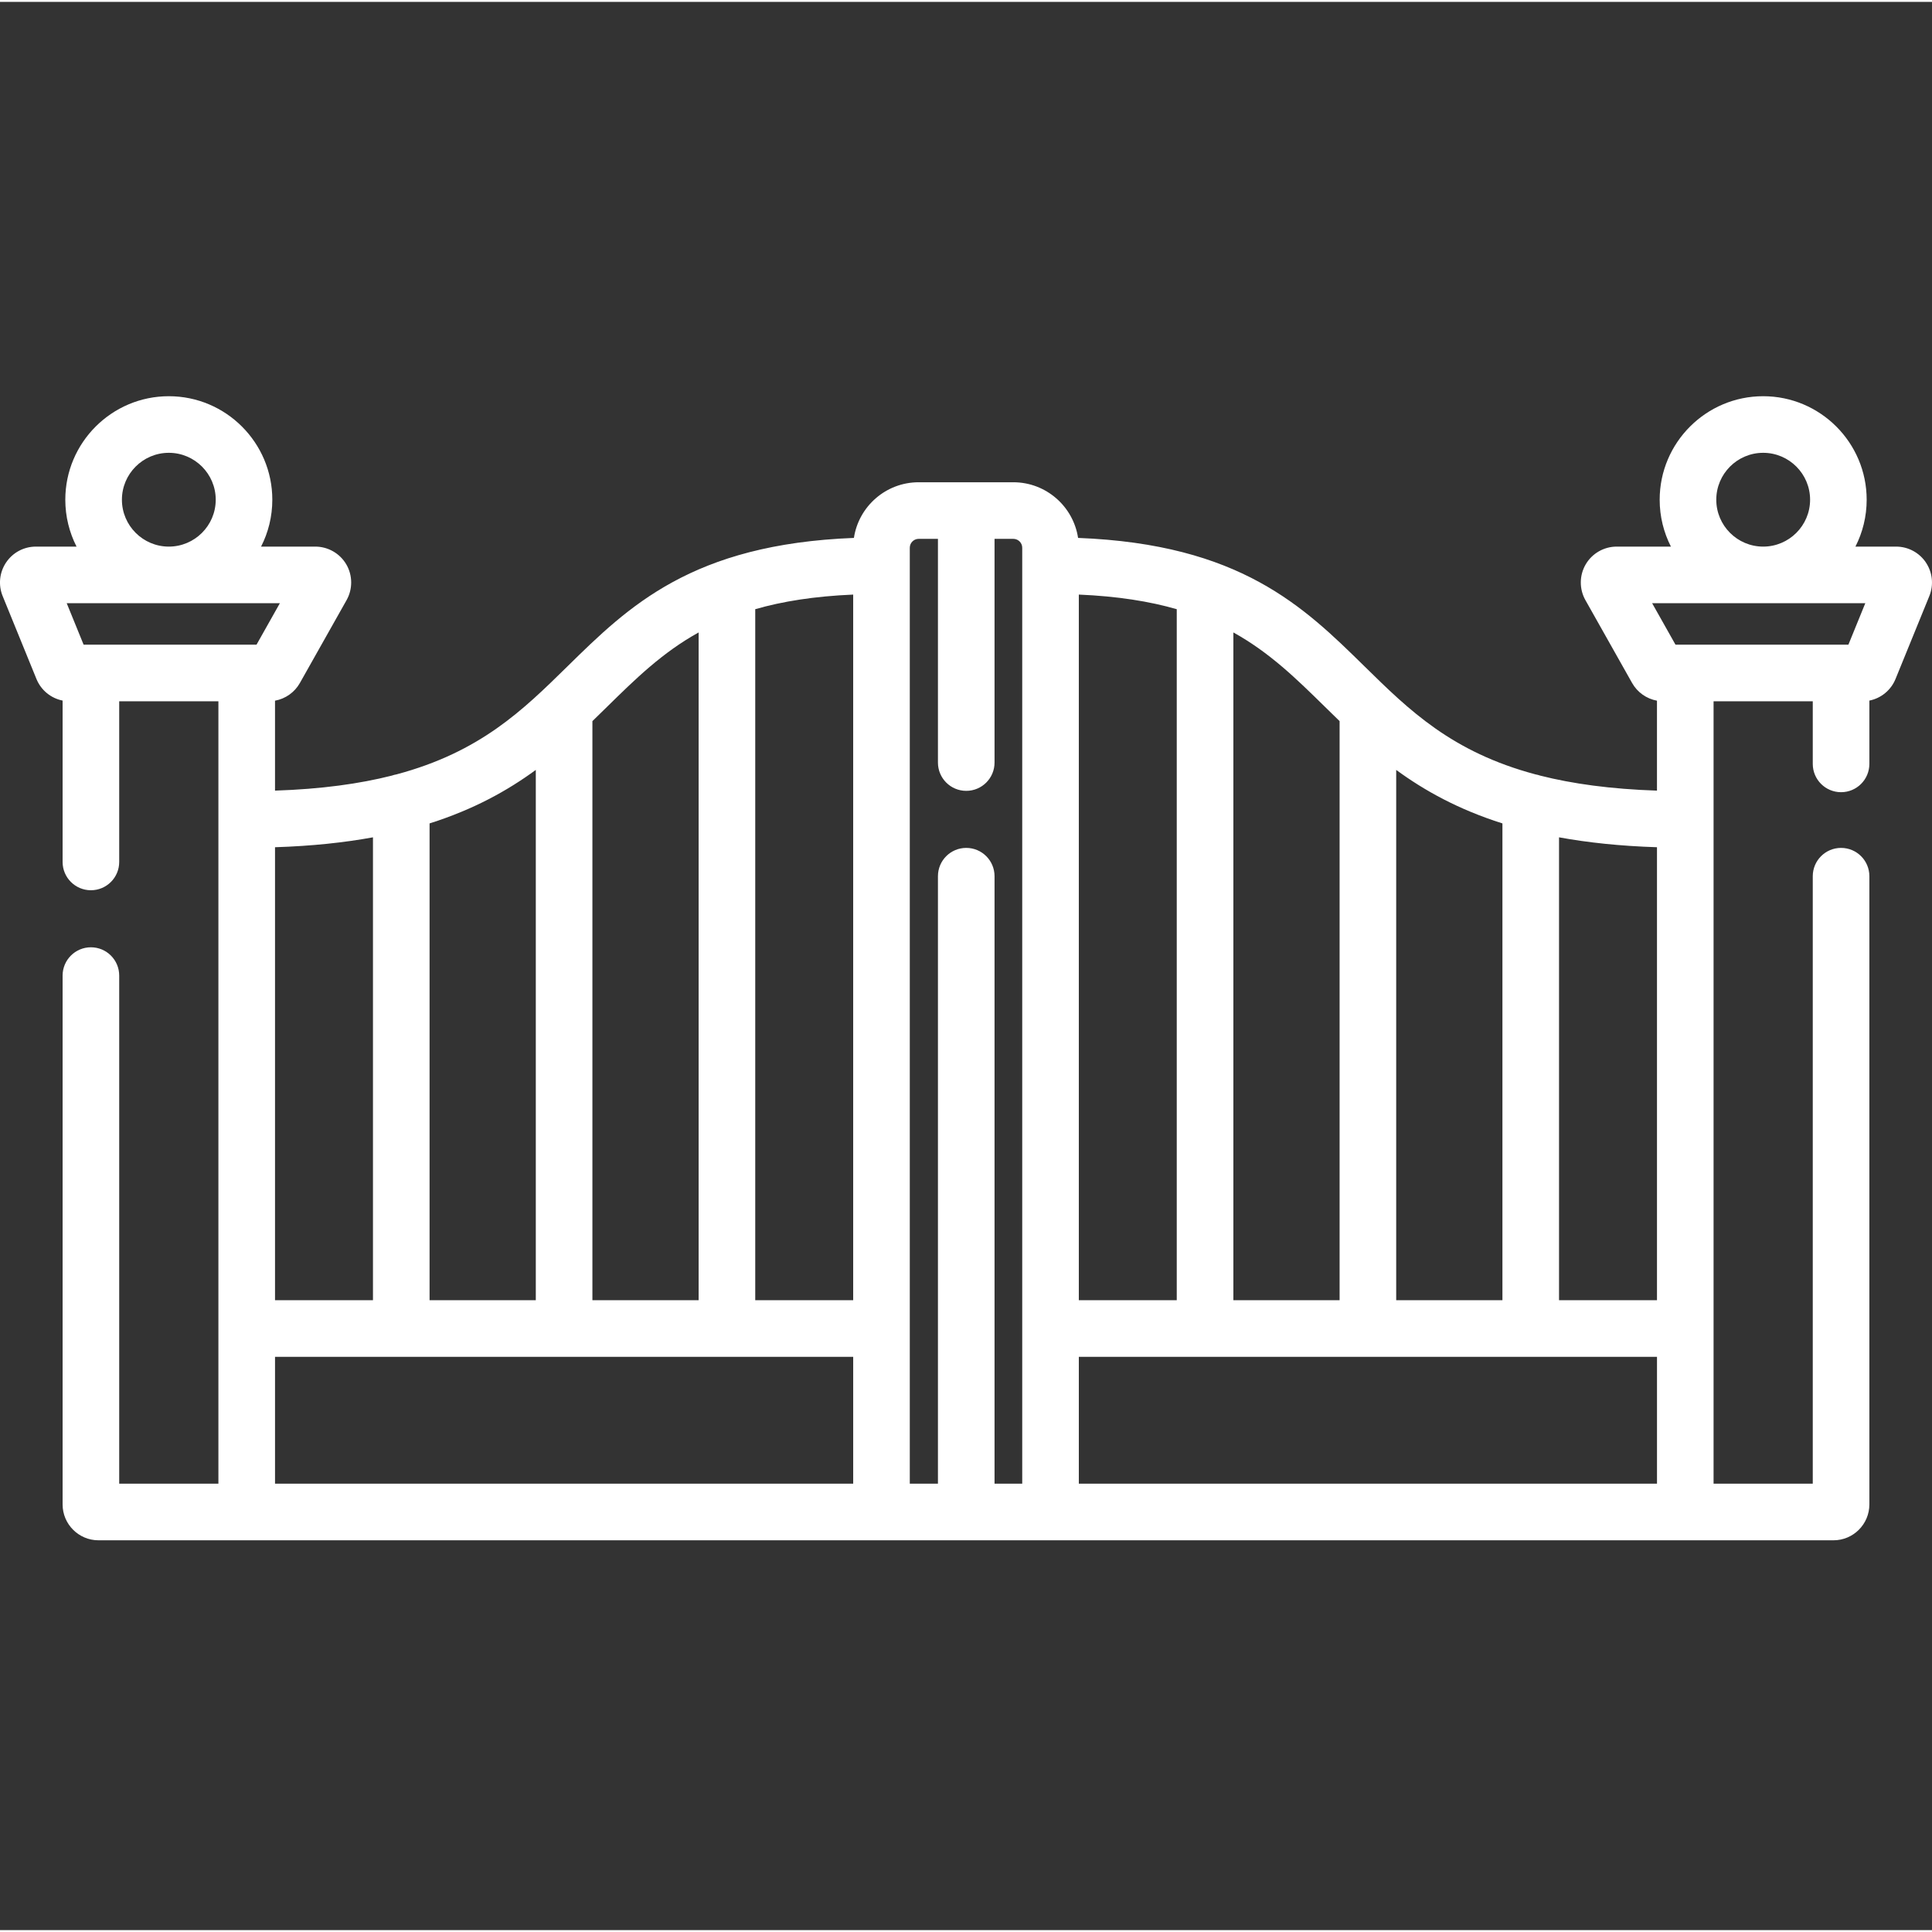 <svg fill="#fff" height="511pt" viewBox="0 -104 512 511" width="511pt" xmlns="http://www.w3.org/2000/svg"><rect x="0" y="-104" width="512" height="511" fill="#333333" stroke="none"/><path d="m510.379 44.559c-1.77-2.629-4.719-4.203-7.891-4.203h-10.781c1.906-3.734 2.98-7.957 2.98-12.426 0-15.125-12.305-27.43-27.426-27.43-15.125 0-27.43 12.305-27.43 27.43 0 4.469 1.074 8.691 2.98 12.426h-14.379c-3.367 0-6.512 1.805-8.207 4.711-1.699 2.906-1.73 6.531-.078 9.465l12.383 21.977c1.398 2.48 3.836 4.18 6.586 4.68v23.836c-12.309-.406-22.43-1.82-30.965-3.984-.391-.141-.793-.246-1.211-.316-22.203-5.922-33.516-17.031-45.273-28.578-16.246-15.953-33.016-32.422-75.965-34.094-1.262-8.34-8.477-14.75-17.164-14.75h-25.078c-8.688 0-15.902 6.41-17.164 14.75-42.949 1.672-59.719 18.141-75.965 34.094-11.758 11.547-23.07 22.656-45.273 28.578-.414.07-.82.176-1.211.316-8.535 2.164-18.656 3.578-30.965 3.984v-23.836c2.75-.5 5.188-2.199 6.59-4.688l12.379-21.969c1.648-2.934 1.621-6.559-.078-9.465-1.695-2.906-4.84-4.711-8.207-4.711h-14.379c1.906-3.73 2.98-7.957 2.98-12.426 0-15.125-12.305-27.43-27.43-27.43-15.121 0-27.43 12.305-27.43 27.43 0 4.469 1.078 8.691 2.98 12.426h-10.777c-3.172 0-6.121 1.57-7.891 4.203-1.77 2.633-2.113 5.957-.918 8.895l8.957 21.973c1.227 3.004 3.844 5.117 6.934 5.73v42.766c0 4.141 3.359 7.5 7.5 7.5 4.145 0 7.5-3.359 7.5-7.5v-42.578h26.289v207.344h-26.289v-134.648c0-4.141-3.355-7.5-7.5-7.5-4.141 0-7.5 3.359-7.5 7.5v140.145c0 5.242 4.266 9.508 9.508 9.508h39.281.039 381.156.039 39.281c5.242 0 9.508-4.266 9.508-9.508v-166.484c0-4.141-3.355-7.5-7.5-7.5s-7.5 3.359-7.5 7.5v160.992h-26.289v-207.348h26.289v16.594c0 4.141 3.355 7.5 7.5 7.5s7.5-3.359 7.5-7.5v-16.777c3.09-.617 5.707-2.73 6.934-5.734l8.957-21.973c1.195-2.938.852-6.262-.918-8.895zm-55.547-16.629c0-6.855 5.574-12.43 12.43-12.43 6.852 0 12.43 5.574 12.43 12.43 0 6.852-5.578 12.426-12.43 12.426-6.855 0-12.43-5.574-12.43-12.426zm-15.715 212.137h-25.957v-122.668c7.633 1.398 16.219 2.316 25.957 2.625zm-69.109 0v-140.531c7.512 5.496 16.484 10.484 28.152 14.176v126.355zm-15-153.461v153.461h-28.152v-176.965c9.633 5.34 16.73 12.309 24.305 19.746 1.266 1.246 2.543 2.5 3.848 3.758zm-69.109-33.535c10.305.441 18.77 1.801 25.953 3.871v183.125h-25.953zm-59.797 186.996h-25.957v-183.125c7.188-2.07 15.648-3.43 25.957-3.871zm-40.957-176.965v176.965h-28.152v-153.461c1.305-1.258 2.582-2.512 3.848-3.758 7.574-7.438 14.672-14.406 24.305-19.746zm-71.305 176.965v-126.355c11.672-3.691 20.641-8.676 28.152-14.176v140.531zm-15-122.668v122.668h-25.957v-120.043c9.738-.309 18.32-1.227 25.957-2.625zm-66.531-89.469c0-6.855 5.578-12.43 12.43-12.43 6.855 0 12.43 5.574 12.43 12.43 0 6.852-5.574 12.426-12.43 12.426-6.852 0-12.43-5.574-12.43-12.426zm-10.152 38.414-4.477-10.988h56.488l-6.188 10.988zm50.727 188.723h153.219v33.621h-153.219zm168.219-214.41c0-1.301 1.059-2.355 2.355-2.355h5.105v59.281c0 4.145 3.355 7.5 7.5 7.5s7.5-3.355 7.5-7.5v-59.281h4.977c1.301 0 2.359 1.055 2.359 2.355v248.031h-7.336v-160.988c0-4.141-3.355-7.5-7.5-7.5s-7.5 3.359-7.5 7.5v160.988h-7.461zm198.016 248.031h-153.219v-33.621h153.219zm4.902-222.344-6.188-10.988h56.488l-4.477 10.988zm0 0"/></svg>